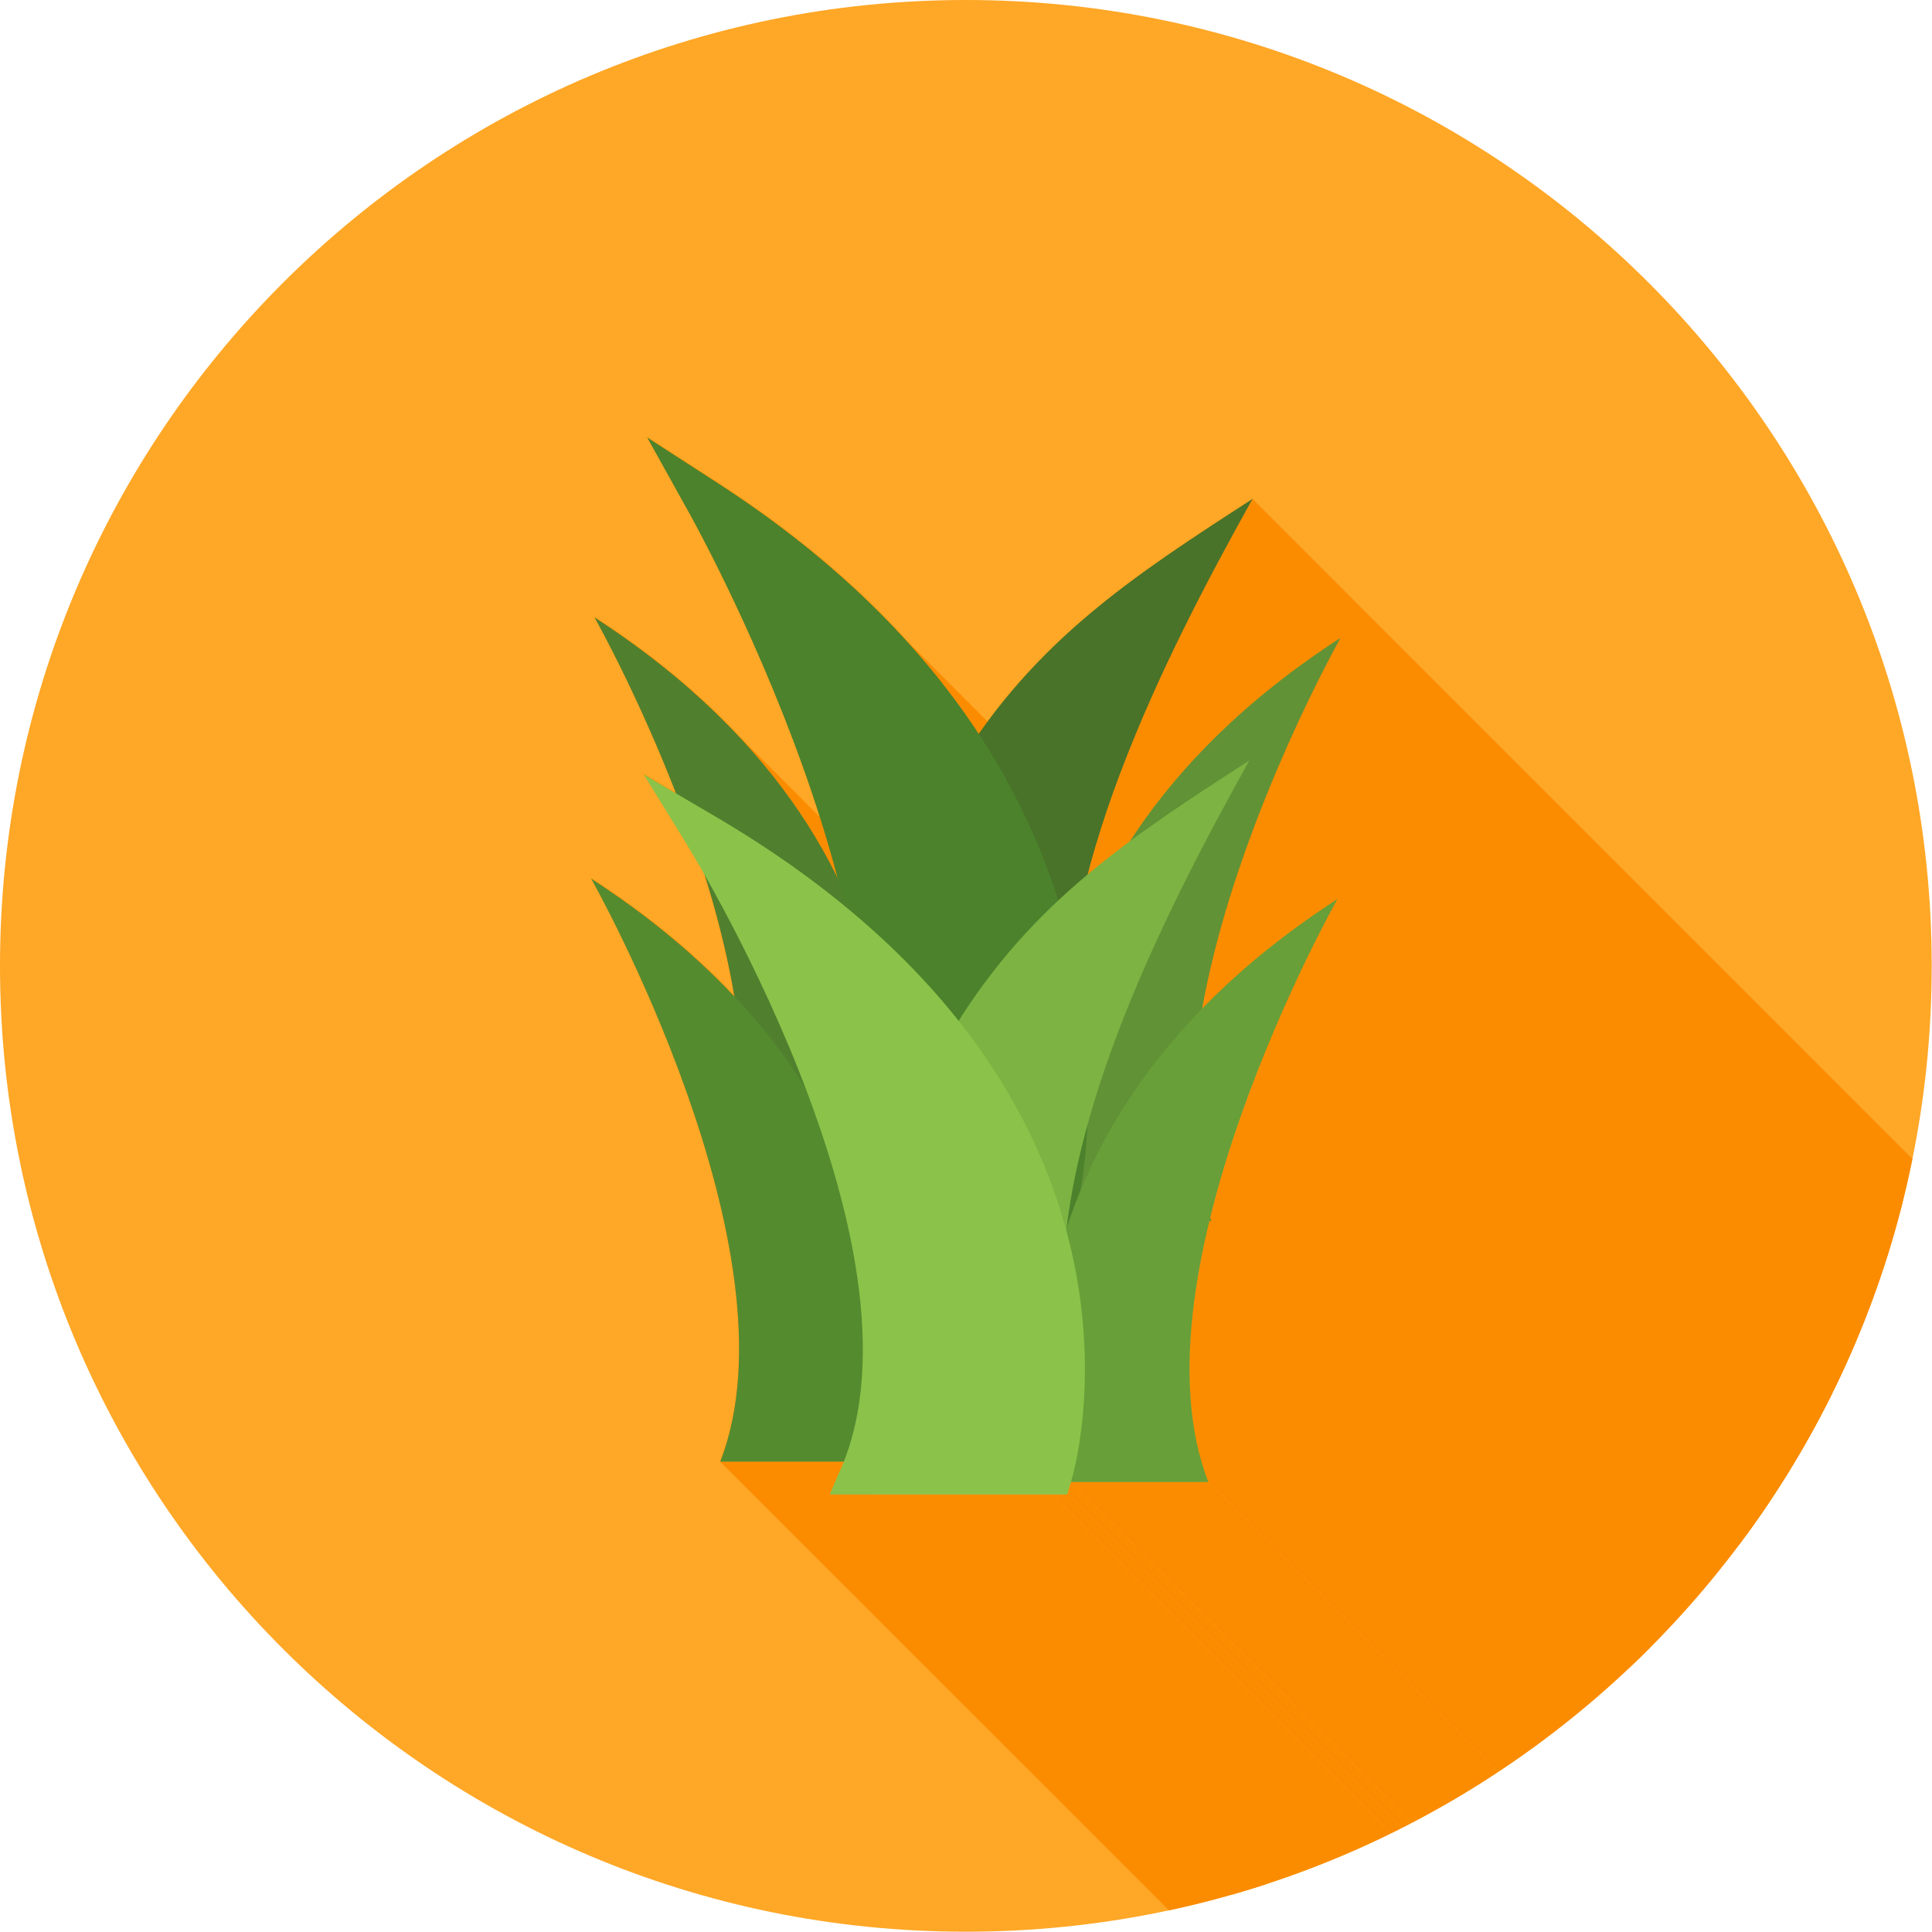 <?xml version="1.0" encoding="UTF-8"?>
<!DOCTYPE svg PUBLIC "-//W3C//DTD SVG 1.1//EN" "http://www.w3.org/Graphics/SVG/1.1/DTD/svg11.dtd">
<!-- Creator: CorelDRAW -->
<svg xmlns="http://www.w3.org/2000/svg" xml:space="preserve" width="6.827in" height="6.827in" style="shape-rendering:geometricPrecision; text-rendering:geometricPrecision; image-rendering:optimizeQuality; fill-rule:evenodd; clip-rule:evenodd"
viewBox="0 0 6.827 6.827"
 xmlns:xlink="http://www.w3.org/1999/xlink">
 <defs>
  <style type="text/css">
   <![CDATA[
    .fil2 {fill:none}
    .fil5 {fill:#50802E}
    .fil9 {fill:#558B2F}
    .fil4 {fill:#619236}
    .fil8 {fill:#689F38}
    .fil1 {fill:#FB8C00}
    .fil0 {fill:#FFA726}
    .fil3 {fill:#487329;fill-rule:nonzero}
    .fil6 {fill:#4C822B;fill-rule:nonzero}
    .fil7 {fill:#7CB342;fill-rule:nonzero}
    .fil10 {fill:#8BC34A;fill-rule:nonzero}
   ]]>
  </style>
   <clipPath id="id0">
    <path d="M3.413 -3.93701e-006c1.885,0 3.413,1.528 3.413,3.413 0,1.885 -1.528,3.413 -3.413,3.413 -1.885,0 -3.413,-1.528 -3.413,-3.413 0,-1.885 1.528,-3.413 3.413,-3.413z"/>
   </clipPath>
 </defs>
 <g id="Layer_x0020_1">
  <path class="fil0" d="M3.413 -3.93701e-006c1.885,0 3.413,1.528 3.413,3.413 0,1.885 -1.528,3.413 -3.413,3.413 -1.885,0 -3.413,-1.528 -3.413,-3.413 0,-1.885 1.528,-3.413 3.413,-3.413z"/>
  <g style="clip-path:url(#id0)">
   <g id="_457194296">
    <g>
     <polygon id="_4607623121" class="fil1" points="3.167,2.227 6.953,6.013 6.979,6.041 7.005,6.069 7.03,6.098 7.054,6.126 7.077,6.154 7.1,6.182 7.123,6.211 7.144,6.239 7.166,6.267 7.186,6.296 7.206,6.324 7.225,6.352 7.244,6.38 3.458,2.594 3.439,2.566 3.42,2.538 3.4,2.509 3.379,2.481 3.358,2.453 3.336,2.424 3.314,2.396 3.291,2.368 3.268,2.34 3.243,2.311 3.219,2.283 3.193,2.255 "/>
     <polygon id="_460762936" class="fil1" points="4.426,1.763 8.212,5.55 8.192,5.586 8.172,5.623 8.151,5.66 8.131,5.697 8.11,5.736 8.089,5.774 8.069,5.813 8.048,5.853 8.027,5.892 8.007,5.933 7.986,5.973 7.966,6.014 7.946,6.056 7.926,6.097 7.906,6.139 7.886,6.181 7.867,6.223 7.848,6.266 7.829,6.309 7.811,6.352 7.793,6.395 7.776,6.438 7.759,6.482 7.742,6.525 7.726,6.569 7.71,6.613 7.695,6.657 7.681,6.701 7.667,6.744 7.654,6.788 7.641,6.832 7.629,6.876 3.843,3.09 3.855,3.046 3.867,3.002 3.881,2.958 3.894,2.914 3.909,2.87 3.924,2.827 3.94,2.783 3.956,2.739 3.972,2.696 3.989,2.652 4.007,2.609 4.025,2.566 4.043,2.523 4.062,2.48 4.081,2.437 4.1,2.395 4.12,2.353 4.139,2.311 4.16,2.269 4.18,2.228 4.2,2.187 4.221,2.146 4.241,2.106 4.262,2.066 4.282,2.027 4.303,1.988 4.324,1.949 4.344,1.911 4.365,1.873 4.385,1.836 4.406,1.8 "/>
     <polygon id="_460763560" class="fil1" points="2.558,2.548 6.344,6.334 6.373,6.363 6.4,6.392 6.427,6.421 6.453,6.45 6.478,6.479 6.502,6.509 6.525,6.538 6.548,6.567 6.569,6.596 6.59,6.625 6.61,6.655 6.629,6.684 6.648,6.713 6.666,6.742 6.683,6.771 6.699,6.8 6.715,6.828 6.73,6.857 6.744,6.886 2.958,3.099 2.944,3.071 2.929,3.042 2.913,3.013 2.897,2.985 2.88,2.956 2.862,2.927 2.843,2.897 2.824,2.868 2.804,2.839 2.783,2.81 2.761,2.781 2.739,2.752 2.716,2.722 2.691,2.693 2.667,2.664 2.641,2.635 2.614,2.606 2.587,2.577 "/>
     <polygon id="_460762840" class="fil1" points="4.277,4.303 8.063,8.089 8.064,8.09 8.064,8.092 8.065,8.093 8.065,8.095 8.066,8.096 8.066,8.097 8.067,8.099 8.067,8.1 4.281,4.314 4.28,4.312 4.28,4.311 4.279,4.31 4.279,4.308 4.278,4.307 4.278,4.305 4.277,4.304 "/>
     <polygon id="_460763968" class="fil1" points="4.281,4.314 8.067,8.1 8.06,8.1 4.274,4.314 "/>
     <polygon id="_460764232" class="fil1" points="2.502,3.427 6.288,7.213 6.302,7.226 6.315,7.24 6.329,7.253 6.342,7.266 6.355,7.279 6.368,7.293 6.38,7.306 2.594,3.52 2.582,3.506 2.569,3.493 2.556,3.48 2.542,3.467 2.529,3.453 2.515,3.44 "/>
     <polygon id="_460764040" class="fil1" points="4.27,5.237 8.056,9.023 7.571,9.023 3.784,5.237 "/>
     <polygon id="_460764016" class="fil1" points="3.784,5.237 7.571,9.023 7.558,9.066 3.772,5.28 "/>
     <polygon id="_460764256" class="fil1" points="3.772,5.28 7.558,9.066 7.501,9.066 3.715,5.28 "/>
     <polygon id="_460764208" class="fil1" points="2.982,5.165 6.769,8.951 6.332,8.951 2.545,5.165 "/>
     <polygon id="_460763728" class="fil1" points="3.041,5.28 6.827,9.066 6.72,9.066 2.933,5.28 "/>
     <polygon id="_460764328" class="fil1" points="3.715,5.28 7.501,9.066 6.827,9.066 3.041,5.28 "/>
     <polygon id="_460764160" class="fil1" points="4.274,4.314 8.06,8.1 8.053,8.131 8.046,8.161 8.04,8.192 8.033,8.222 8.027,8.253 8.022,8.283 8.017,8.314 8.012,8.344 8.008,8.375 8.004,8.405 8,8.435 7.997,8.465 7.995,8.495 7.993,8.525 7.991,8.555 7.99,8.585 7.99,8.614 7.99,8.643 7.99,8.672 7.992,8.701 7.993,8.73 7.996,8.758 7.999,8.786 8.002,8.814 8.007,8.841 8.012,8.868 8.017,8.895 8.024,8.922 8.031,8.948 8.038,8.973 8.047,8.999 8.056,9.023 4.27,5.237 4.261,5.212 4.252,5.187 4.244,5.161 4.237,5.135 4.231,5.109 4.225,5.082 4.22,5.055 4.216,5.028 4.213,5 4.21,4.972 4.207,4.944 4.205,4.915 4.204,4.886 4.204,4.857 4.203,4.828 4.204,4.799 4.205,4.769 4.206,4.739 4.208,4.709 4.211,4.679 4.214,4.649 4.217,4.619 4.221,4.588 4.226,4.558 4.23,4.527 4.236,4.497 4.241,4.466 4.247,4.436 4.253,4.405 4.26,4.375 4.267,4.344 "/>
     <polygon id="_460763656" class="fil1" points="4.737,2.254 8.524,6.041 8.522,6.042 8.519,6.048 8.514,6.057 8.507,6.07 8.499,6.086 8.488,6.106 8.477,6.128 8.463,6.154 8.449,6.183 8.433,6.214 8.417,6.248 8.399,6.284 8.381,6.323 8.362,6.364 8.342,6.407 8.322,6.452 8.302,6.499 8.282,6.548 8.261,6.599 8.24,6.651 8.22,6.705 8.199,6.759 8.179,6.815 8.16,6.872 8.141,6.93 8.123,6.989 8.105,7.048 8.089,7.108 8.073,7.168 8.059,7.229 8.046,7.29 8.035,7.351 4.248,3.564 4.26,3.503 4.273,3.443 4.287,3.382 4.303,3.322 4.319,3.262 4.336,3.203 4.355,3.144 4.374,3.086 4.393,3.029 4.413,2.973 4.433,2.918 4.454,2.865 4.475,2.813 4.495,2.762 4.516,2.713 4.536,2.666 4.556,2.621 4.576,2.578 4.595,2.537 4.613,2.498 4.631,2.461 4.647,2.427 4.663,2.396 4.677,2.368 4.69,2.342 4.702,2.32 4.712,2.3 4.721,2.284 4.728,2.271 4.733,2.262 4.736,2.256 "/>
     <polygon id="_460763848" class="fil1" points="4.726,3.178 8.512,6.964 8.512,6.965 8.509,6.97 8.505,6.978 8.499,6.988 8.492,7.002 8.483,7.018 8.473,7.036 8.462,7.058 8.45,7.081 8.437,7.107 8.423,7.136 8.408,7.166 8.392,7.198 8.376,7.233 8.359,7.269 8.342,7.308 8.324,7.347 8.306,7.389 8.287,7.432 8.268,7.476 8.25,7.522 8.231,7.569 8.212,7.618 8.194,7.667 8.176,7.717 8.158,7.768 8.14,7.82 8.124,7.873 8.107,7.926 8.092,7.98 8.077,8.034 8.063,8.089 4.277,4.303 4.291,4.248 4.305,4.194 4.321,4.14 4.337,4.087 4.354,4.034 4.372,3.982 4.389,3.931 4.408,3.881 4.426,3.831 4.445,3.783 4.463,3.736 4.482,3.69 4.501,3.646 4.519,3.603 4.537,3.561 4.555,3.521 4.573,3.483 4.59,3.447 4.606,3.412 4.622,3.38 4.637,3.349 4.651,3.321 4.664,3.295 4.676,3.271 4.687,3.25 4.697,3.231 4.706,3.215 4.713,3.202 4.718,3.191 4.723,3.184 4.725,3.179 "/>
    </g>
    <path id="_457194344" class="fil1" d="M3.458 2.594c0.261,-0.372 0.584,-0.582 0.968,-0.831 -0.214,0.383 -0.46,0.859 -0.583,1.326 0.049,-0.041 0.099,-0.08 0.151,-0.119 0.158,-0.243 0.394,-0.491 0.743,-0.717 0,0 -0.373,0.661 -0.489,1.31 0.129,-0.132 0.286,-0.263 0.478,-0.387 0,0 -0.306,0.541 -0.449,1.125 0.001,0.004 0.003,0.008 0.004,0.011l-0.007 0c-0.079,0.324 -0.107,0.66 -0.004,0.923l-0.485 0 -0.013 0.043 -0.057 0 -0.674 0 -0.108 0 0.039 -0.091c0.003,-0.008 0.007,-0.016 0.01,-0.024l-0.437 0c0.289,-0.74 -0.456,-2.06 -0.456,-2.06 0.205,0.133 0.371,0.272 0.505,0.415 -0.024,-0.146 -0.062,-0.292 -0.106,-0.432 -0.042,-0.074 -0.068,-0.116 -0.069,-0.117l-0.144 -0.234 0.113 0.066c-0.139,-0.357 -0.287,-0.621 -0.287,-0.621 0.447,0.289 0.708,0.613 0.858,0.918 -0.178,-0.675 -0.526,-1.291 -0.527,-1.294l-0.144 -0.259 0.249 0.161c0.432,0.279 0.725,0.585 0.923,0.886z"/>
   </g>
  </g>
  <path class="fil2" d="M3.413 -3.93701e-006c1.885,0 3.413,1.528 3.413,3.413 0,1.885 -1.528,3.413 -3.413,3.413 -1.885,0 -3.413,-1.528 -3.413,-3.413 0,-1.885 1.528,-3.413 3.413,-3.413z"/>
  <path class="fil3" d="M3.388 2.7c0.273,-0.441 0.619,-0.666 1.038,-0.937 -0.318,0.57 -0.71,1.348 -0.654,1.994 -0.066,-0.379 -0.177,-0.739 -0.384,-1.057z"/>
  <path class="fil4" d="M3.728 4.314l0.553 0c-0.289,-0.74 0.456,-2.06 0.456,-2.06 -1.343,0.869 -1.009,2.06 -1.009,2.06z"/>
  <path class="fil5" d="M2.101 2.182c0,0 0.745,1.319 0.456,2.06l0.553 0c0,0 0.335,-1.19 -1.009,-2.06z"/>
  <path class="fil6" d="M2.984 4.256c0.339,-0.87 -0.55,-2.446 -0.553,-2.451l-0.144 -0.259 0.249 0.161c1.685,1.09 1.263,2.59 1.262,2.594l-0.015 0.055 -0.057 0 -0.674 0 -0.108 0 0.039 -0.1z"/>
  <path class="fil7" d="M3.377 3.624c0.273,-0.441 0.619,-0.666 1.038,-0.937 -0.318,0.57 -0.71,1.348 -0.654,1.994 -0.066,-0.379 -0.177,-0.739 -0.384,-1.057z"/>
  <path class="fil8" d="M3.717 5.237l0.553 0c-0.289,-0.74 0.456,-2.06 0.456,-2.06 -1.343,0.869 -1.009,2.06 -1.009,2.06z"/>
  <path class="fil9" d="M2.089 3.105c0,0 0.745,1.319 0.456,2.06l0.553 0c0,0 0.335,-1.19 -1.009,-2.06z"/>
  <path class="fil10" d="M2.972 5.189c0.339,-0.788 -0.55,-2.214 -0.553,-2.218l-0.144 -0.234 0.249 0.146c1.685,0.987 1.263,2.344 1.262,2.348l-0.015 0.05 -0.057 0 -0.674 0 -0.108 0 0.039 -0.091z"/>
 </g>
</svg>
